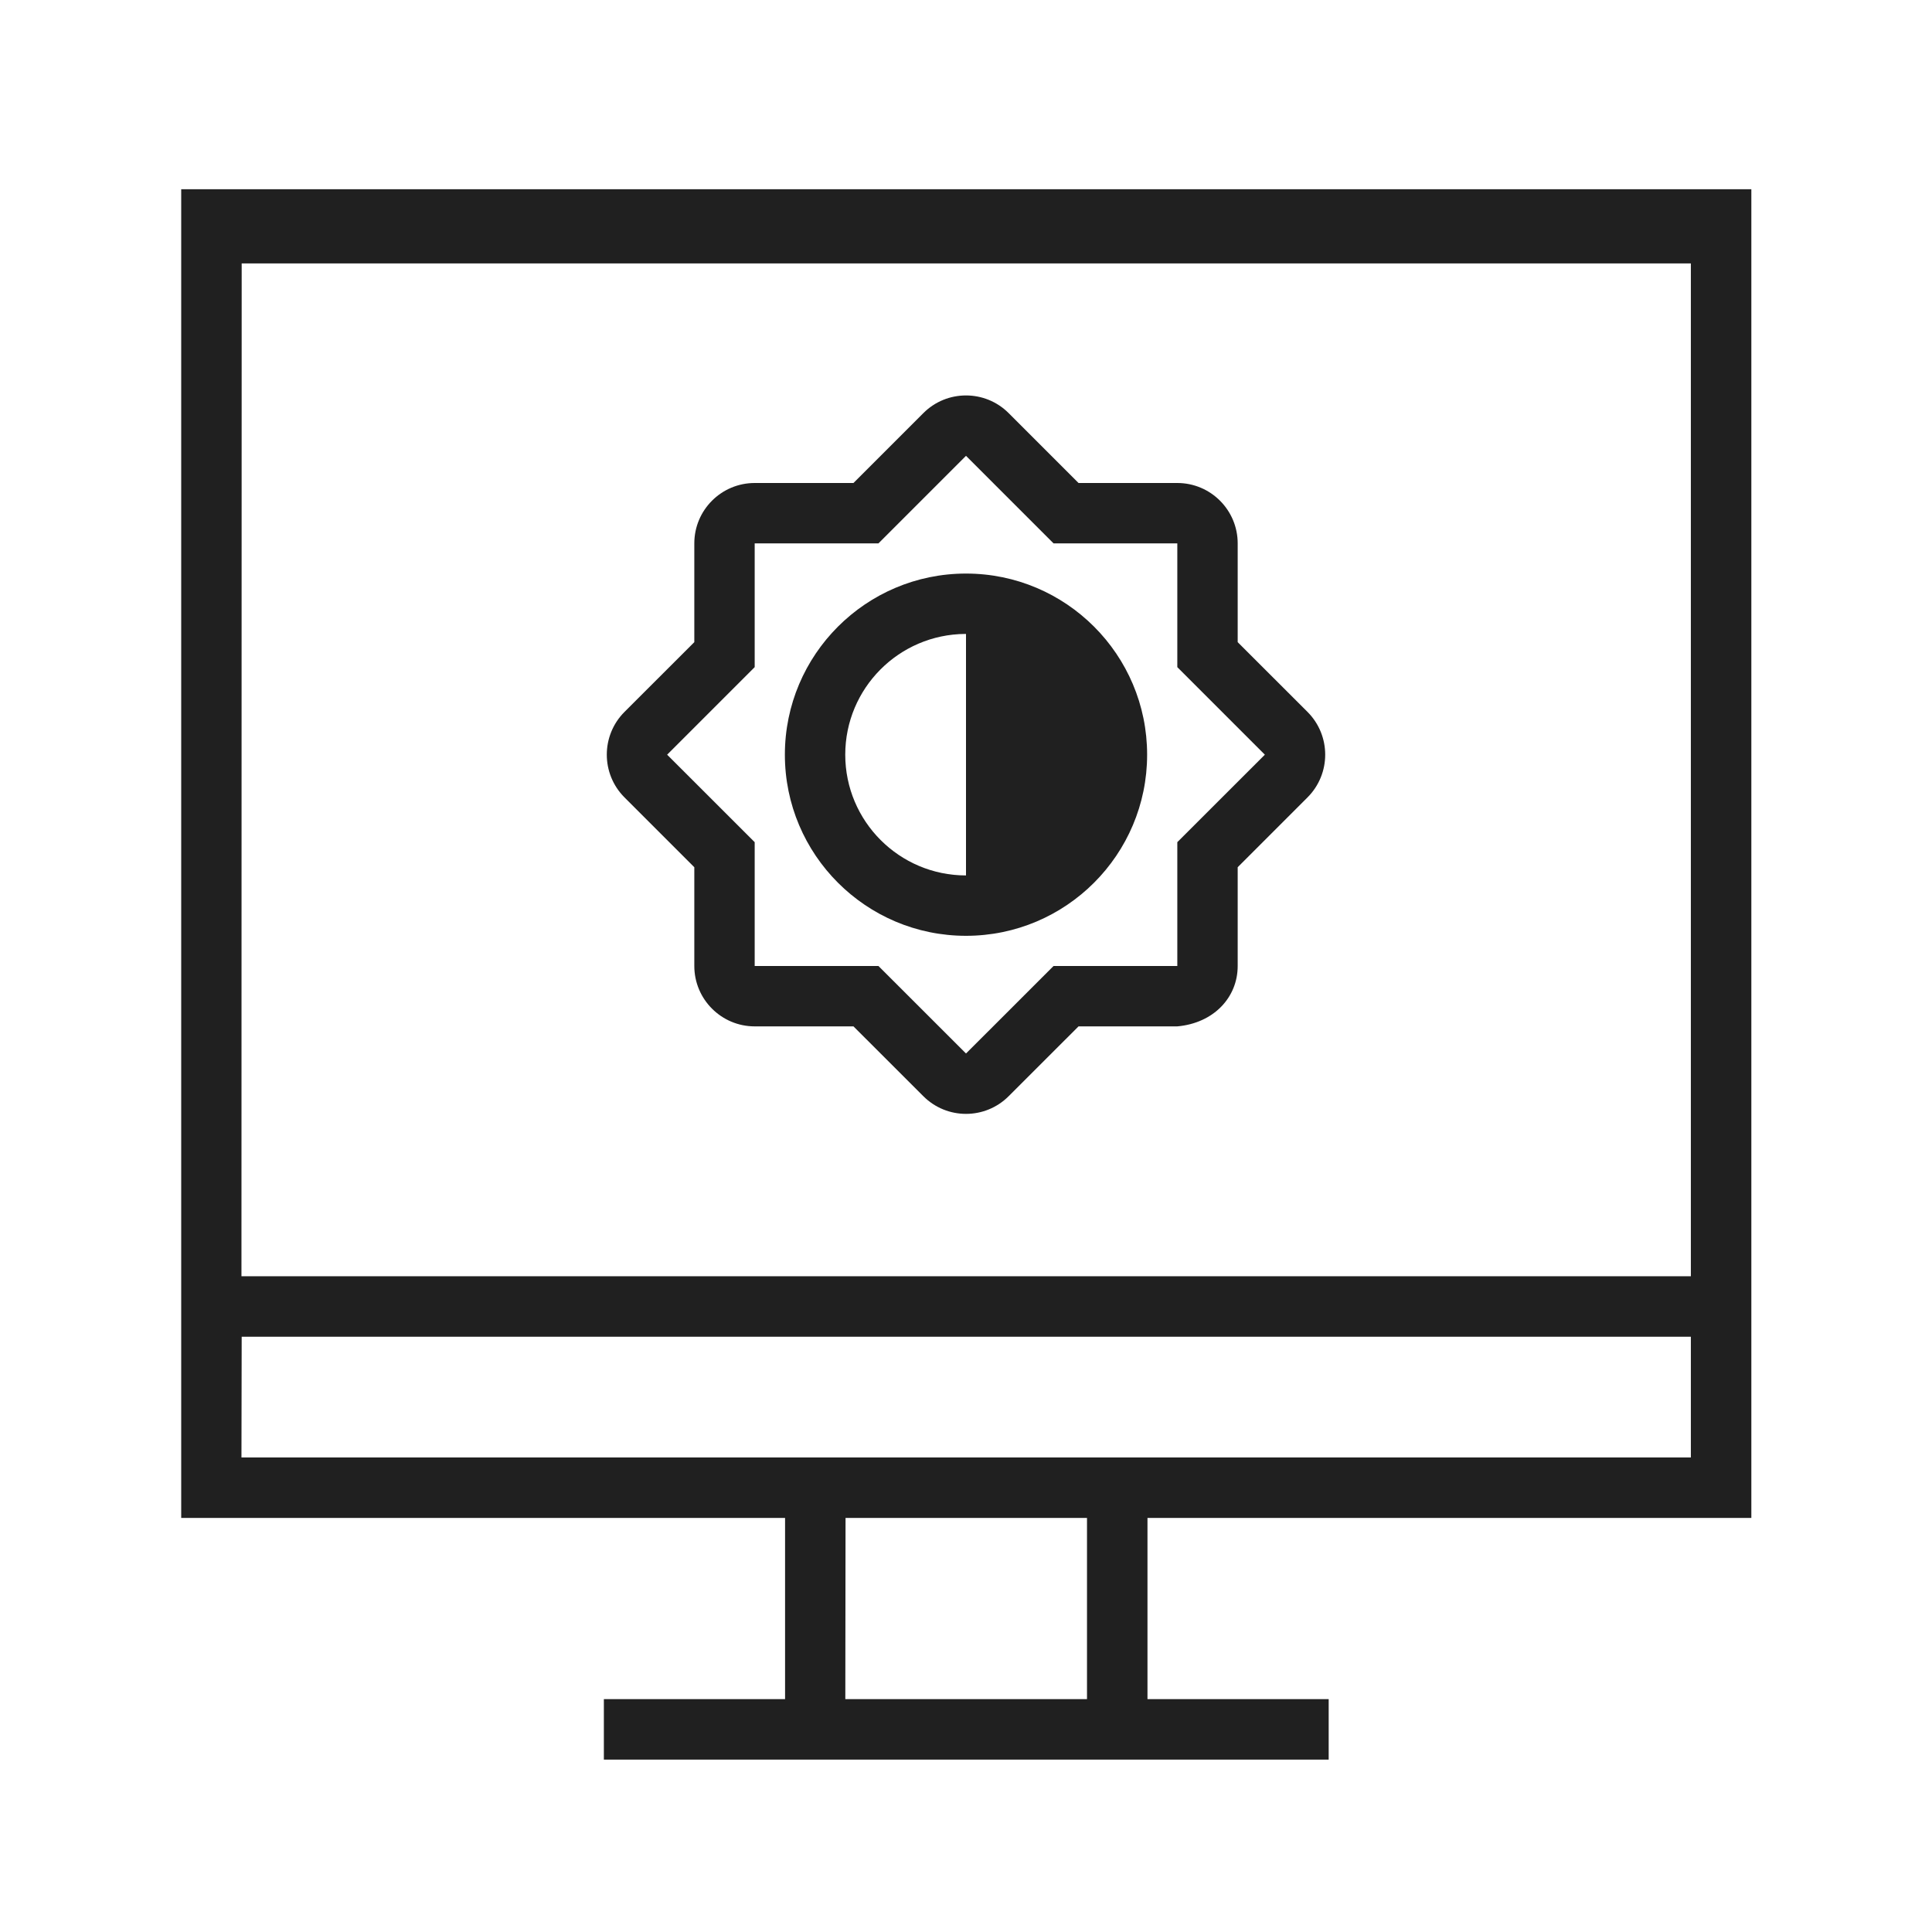 <?xml version="1.0" encoding="UTF-8" standalone="no"?>
<!-- Created with Inkscape (http://www.inkscape.org/) -->

<svg
   xmlns:dc="http://purl.org/dc/elements/1.1/"
   xmlns:cc="http://creativecommons.org/ns#"
   xmlns:rdf="http://www.w3.org/1999/02/22-rdf-syntax-ns#"
   xmlns:svg="http://www.w3.org/2000/svg"
   xmlns="http://www.w3.org/2000/svg"
   xmlns:xlink="http://www.w3.org/1999/xlink"
   xmlns:sodipodi="http://sodipodi.sourceforge.net/DTD/sodipodi-0.dtd"
   xmlns:inkscape="http://www.inkscape.org/namespaces/inkscape"
   version="1.1"
   width="32"
   height="32"
   viewBox="0 0 32 32"
   id="svg"
   inkscape:version="0.92.3 (2405546, 2018-03-11)"
   sodipodi:docname="video.svg">
  <sodipodi:namedview
     pagecolor="#ffffff"
     bordercolor="#666666"
     borderopacity="1"
     objecttolerance="10"
     gridtolerance="10"
     guidetolerance="10"
     inkscape:pageopacity="0"
     inkscape:pageshadow="2"
     inkscape:window-width="1920"
     inkscape:window-height="1009"
     id="namedview13"
     showgrid="true"
     inkscape:zoom="1"
     inkscape:cx="9.4323953"
     inkscape:cy="15.464608"
     inkscape:window-x="0"
     inkscape:window-y="0"
     inkscape:window-maximized="1"
     inkscape:current-layer="svg"
     inkscape:snap-bbox="true"
     inkscape:snap-bbox-midpoints="false"
     fit-margin-top="0"
     fit-margin-left="0"
     fit-margin-right="0"
     fit-margin-bottom="0"
     inkscape:measure-start="8,25"
     inkscape:measure-end="8,10"
     inkscape:bbox-nodes="true">
    <inkscape:grid
       type="xygrid"
       id="grid2990"
       empspacing="4"
       visible="true"
       enabled="true"
       snapvisiblegridlinesonly="true"
       originx="4"
       originy="3" />
  </sodipodi:namedview>
  <defs
     id="defs81">
    <style
       type="text/css"
       id="current-color-scheme">
      .ColorScheme-Text {
        color:#7B7C7E;
      }
      .ColorScheme-Background{
        color:#EFF0F1;
      }
      .ColorScheme-Highlight{
        color:#3DAEE6;
      }
      .ColorScheme-ViewText {
        color:#7B7C7E;
      }
      .ColorScheme-ViewBackground{
        color:#FCFCFC;
      }
      .ColorScheme-ViewHover {
        color:#3DAEE6;
      }
      .ColorScheme-ViewFocus{
        color:#1E92FF;
      }
      .ColorScheme-ButtonText {
        color:#7B7C7E;
      }
      .ColorScheme-ButtonBackground{
        color:#EFF0F1;
      }
      .ColorScheme-ButtonHover {
        color:#3DAEE6;
      }
      .ColorScheme-ButtonFocus{
        color:#1E92FF;
      }
</style>
    <linearGradient
       inkscape:collect="always"
       xlink:href="#linearGradient7992"
       id="linearGradient7865"
       gradientUnits="userSpaceOnUse"
       gradientTransform="matrix(1.25,0,0,1.2,-100.143,-103.494)"
       x1="401.571"
       y1="535.798"
       x2="401.571"
       y2="520.798" />
    <linearGradient
       id="linearGradient7992">
      <stop
         id="stop7994"
         offset="0"
         style="stop-color:#31363b;stop-opacity:0;" />
      <stop
         id="stop7996"
         offset="1"
         style="stop-color:#31363b;stop-opacity:0.126;" />
    </linearGradient>
    <linearGradient
       inkscape:collect="always"
       xlink:href="#linearGradient7992-0"
       id="linearGradient7865-9"
       gradientUnits="userSpaceOnUse"
       gradientTransform="matrix(1.25,0,0,1.2,-100.143,-103.494)"
       x1="401.571"
       y1="535.798"
       x2="401.571"
       y2="520.798" />
    <linearGradient
       id="linearGradient7992-0">
      <stop
         id="stop7994-2"
         offset="0"
         style="stop-color:#31363b;stop-opacity:0;" />
      <stop
         id="stop7996-1"
         offset="1"
         style="stop-color:#31363b;stop-opacity:0.126;" />
    </linearGradient>
    <linearGradient
       inkscape:collect="always"
       xlink:href="#linearGradient7992-0-8"
       id="linearGradient7865-9-1"
       gradientUnits="userSpaceOnUse"
       gradientTransform="matrix(1.25,0,0,1.2,-100.143,-103.494)"
       x1="401.571"
       y1="535.798"
       x2="401.571"
       y2="520.798" />
    <linearGradient
       id="linearGradient7992-0-8">
      <stop
         id="stop7994-2-5"
         offset="0"
         style="stop-color:#31363b;stop-opacity:0;" />
      <stop
         id="stop7996-1-6"
         offset="1"
         style="stop-color:#31363b;stop-opacity:0.126;" />
    </linearGradient>
    <linearGradient
       inkscape:collect="always"
       xlink:href="#linearGradient7992-0-8"
       id="linearGradient3144"
       gradientUnits="userSpaceOnUse"
       gradientTransform="matrix(1.25,0,0,1.2,-100.143,-103.494)"
       x1="401.571"
       y1="535.798"
       x2="401.571"
       y2="520.798" />
    <linearGradient
       inkscape:collect="always"
       xlink:href="#linearGradient7992-0-8"
       id="linearGradient3147"
       gradientUnits="userSpaceOnUse"
       gradientTransform="matrix(0.938,0,0,0.9,603.474,1318.834)"
       x1="401.571"
       y1="535.798"
       x2="401.571"
       y2="520.798" />
  </defs>
  <rect
     style="clip-rule:evenodd;fill:#ffffff;fill-opacity:0;fill-rule:evenodd;stroke-width:0.871;stroke-linejoin:round;stroke-miterlimit:1.414"
     id="rect818-0-3"
     width="32"
     height="32"
     x="73.136"
     y="3.05" />
  <g
     id="22-22-video-display-brightness"
     transform="translate(-22,10)">
    <path
       id="rect858"
       d="m 2,2 v 11 1 3 h 6 v 2 H 6 v 1 h 10 v -1 h -2 v -2 h 6 v -3 -1 -11 z m 1,1 h 16 v 10 H 3 Z m 0,11 h 16 v 2 H 3 Z m 6,3 h 4 v 2 H 9 Z"
       style="opacity:1;fill:#202020;fill-opacity:1;stroke-width:1.002;stroke-miterlimit:4;stroke-dasharray:none"
       inkscape:connector-curvature="0" />
    <rect
       y="-3.3227539e-07"
       x="0"
       height="22"
       width="22"
       id="rect876"
       style="opacity:1;fill:#ff0000;fill-opacity:0;stroke-width:1.002;stroke-miterlimit:4;stroke-dasharray:none" />
    <path
       sodipodi:nodetypes="cssscccccscc"
       style="clip-rule:evenodd;fill:#202020;fill-rule:evenodd;stroke-linejoin:round;stroke-miterlimit:1.414"
       d="M 10.975,4 C 8.779,4.014 7,5.801 7,8 c 0,2.208 1.792,4 4,4 2.208,0 4,-1.792 4,-4 0,-2.199 -1.779,-3.986 -3.975,-4 z m 0.006,1 H 11 v 6 C 9.344,11 8,9.656 8,8 8,6.351 9.333,5.011 10.98,5 Z"
       id="path848"
       inkscape:connector-curvature="0" />
  </g>
  <rect
     y="-10"
     x="-57"
     height="22"
     width="22"
     id="rect850"
     style="clip-rule:evenodd;fill:#ffffff;fill-opacity:0;fill-rule:evenodd;stroke-width:0.773;stroke-linejoin:round;stroke-miterlimit:1.414" />
  <g
     id="video-display-brightness">
    <path
       inkscape:connector-curvature="0"
       id="path3-5-5"
       d="M 16,17.449 16.45,17 l 1,-1 h 1.414 l -1,1 -1.157,1.156 c -0.39,0.391 -1.024,0.391 -1.414,0 L 14.136,17 l -1,-1 H 14.55 Z M 14.136,17 H 12.5 c -0.552,0 -1,-0.449 -1,-1 v -1.636 l 1,1 V 16 h 0.636 z m 5.364,0 h -1.636 l 1,-1 H 19.5 v -0.636 l 1,-1 V 16 c 0,0.519 -0.396,0.946 -1,1 z M 16,9.5 c 1.656,0 3,1.344 3,3 0,1.655 -1.344,3 -3,3 -1.656,0 -3,-1.345 -3,-3 0,-1.656 1.344,-3 3,-3 z M 19.5,9 H 18.864 17.45 L 16.45,8 16,7.55 14.55,9 H 12.5 v 2.05 l -1,1 -0.45,0.45 1.45,1.449 v 1.415 l -1,-1 -1.157,-1.157 c -0.39,-0.391 -0.39,-1.024 0,-1.415 L 11.5,10.636 V 9 c 0,-0.552 0.448,-1 1,-1 h 1.636 l 1.157,-1.157 c 0.39,-0.391 1.024,-0.391 1.414,0 L 17.864,8 H 19.5 c 0.552,0 1,0.448 1,1 v 1.636 l 1.157,1.156 c 0.39,0.391 0.39,1.024 0,1.415 l -1.157,1.157 -1,1 v -1.415 l 1.45,-1.449 -0.45,-0.45 -1,-1 z m -3.513,1.5 C 14.889,10.507 14,11.4 14,12.5 c 0,1.103 0.896,2 2,2 v -4 z"
       style="clip-rule:evenodd;fill:#202020;fill-opacity:1;fill-rule:evenodd;stroke-linejoin:round;stroke-miterlimit:1.414" />
    <rect
       style="clip-rule:evenodd;fill:#ffffff;fill-opacity:0;fill-rule:evenodd;stroke-width:1.059;stroke-linejoin:round;stroke-miterlimit:1.414"
       id="rect844-0-1-6"
       width="32"
       height="32"
       x="0"
       y="0" />
    <g
       style="fill:#202020;fill-opacity:1"
       transform="matrix(3.78,0,0,3.78,2.824147e-8,-1089.52)"
       id="g894">
      <path
         inkscape:connector-curvature="0"
         style="opacity:1;fill:#202020;fill-opacity:1;stroke-width:0.265;stroke-miterlimit:4;stroke-dasharray:none"
         d="m 0.794,289.062 v 0.529 0.265 3.969 0.265 0.794 h 2.646 v 0.794 h -0.794 v 0.265 h 0.794 0.265 1.058 0.265 0.794 v -0.265 h -0.794 v -0.794 h 2.646 v -0.794 -0.265 -3.969 -0.265 -0.529 z m 0.265,0.325 h 6.35 v 4.438 H 1.058 Z m 0,4.703 h 6.35 v 0.529 H 5.027 4.762 3.704 3.44 1.058 Z m 2.646,0.794 h 1.058 v 0.794 H 3.704 Z"
         id="rect825"
         sodipodi:nodetypes="cccccccccccccccccccccccccccccccccccccccccccc" />
    </g>
  </g>
  <rect
     style="opacity:1;fill:#800000;fill-opacity:0;stroke-width:1.157;stroke-miterlimit:4;stroke-dasharray:none"
     id="rect843"
     width="32"
     height="32"
     x="42"
     y="6.25" />
</svg>
